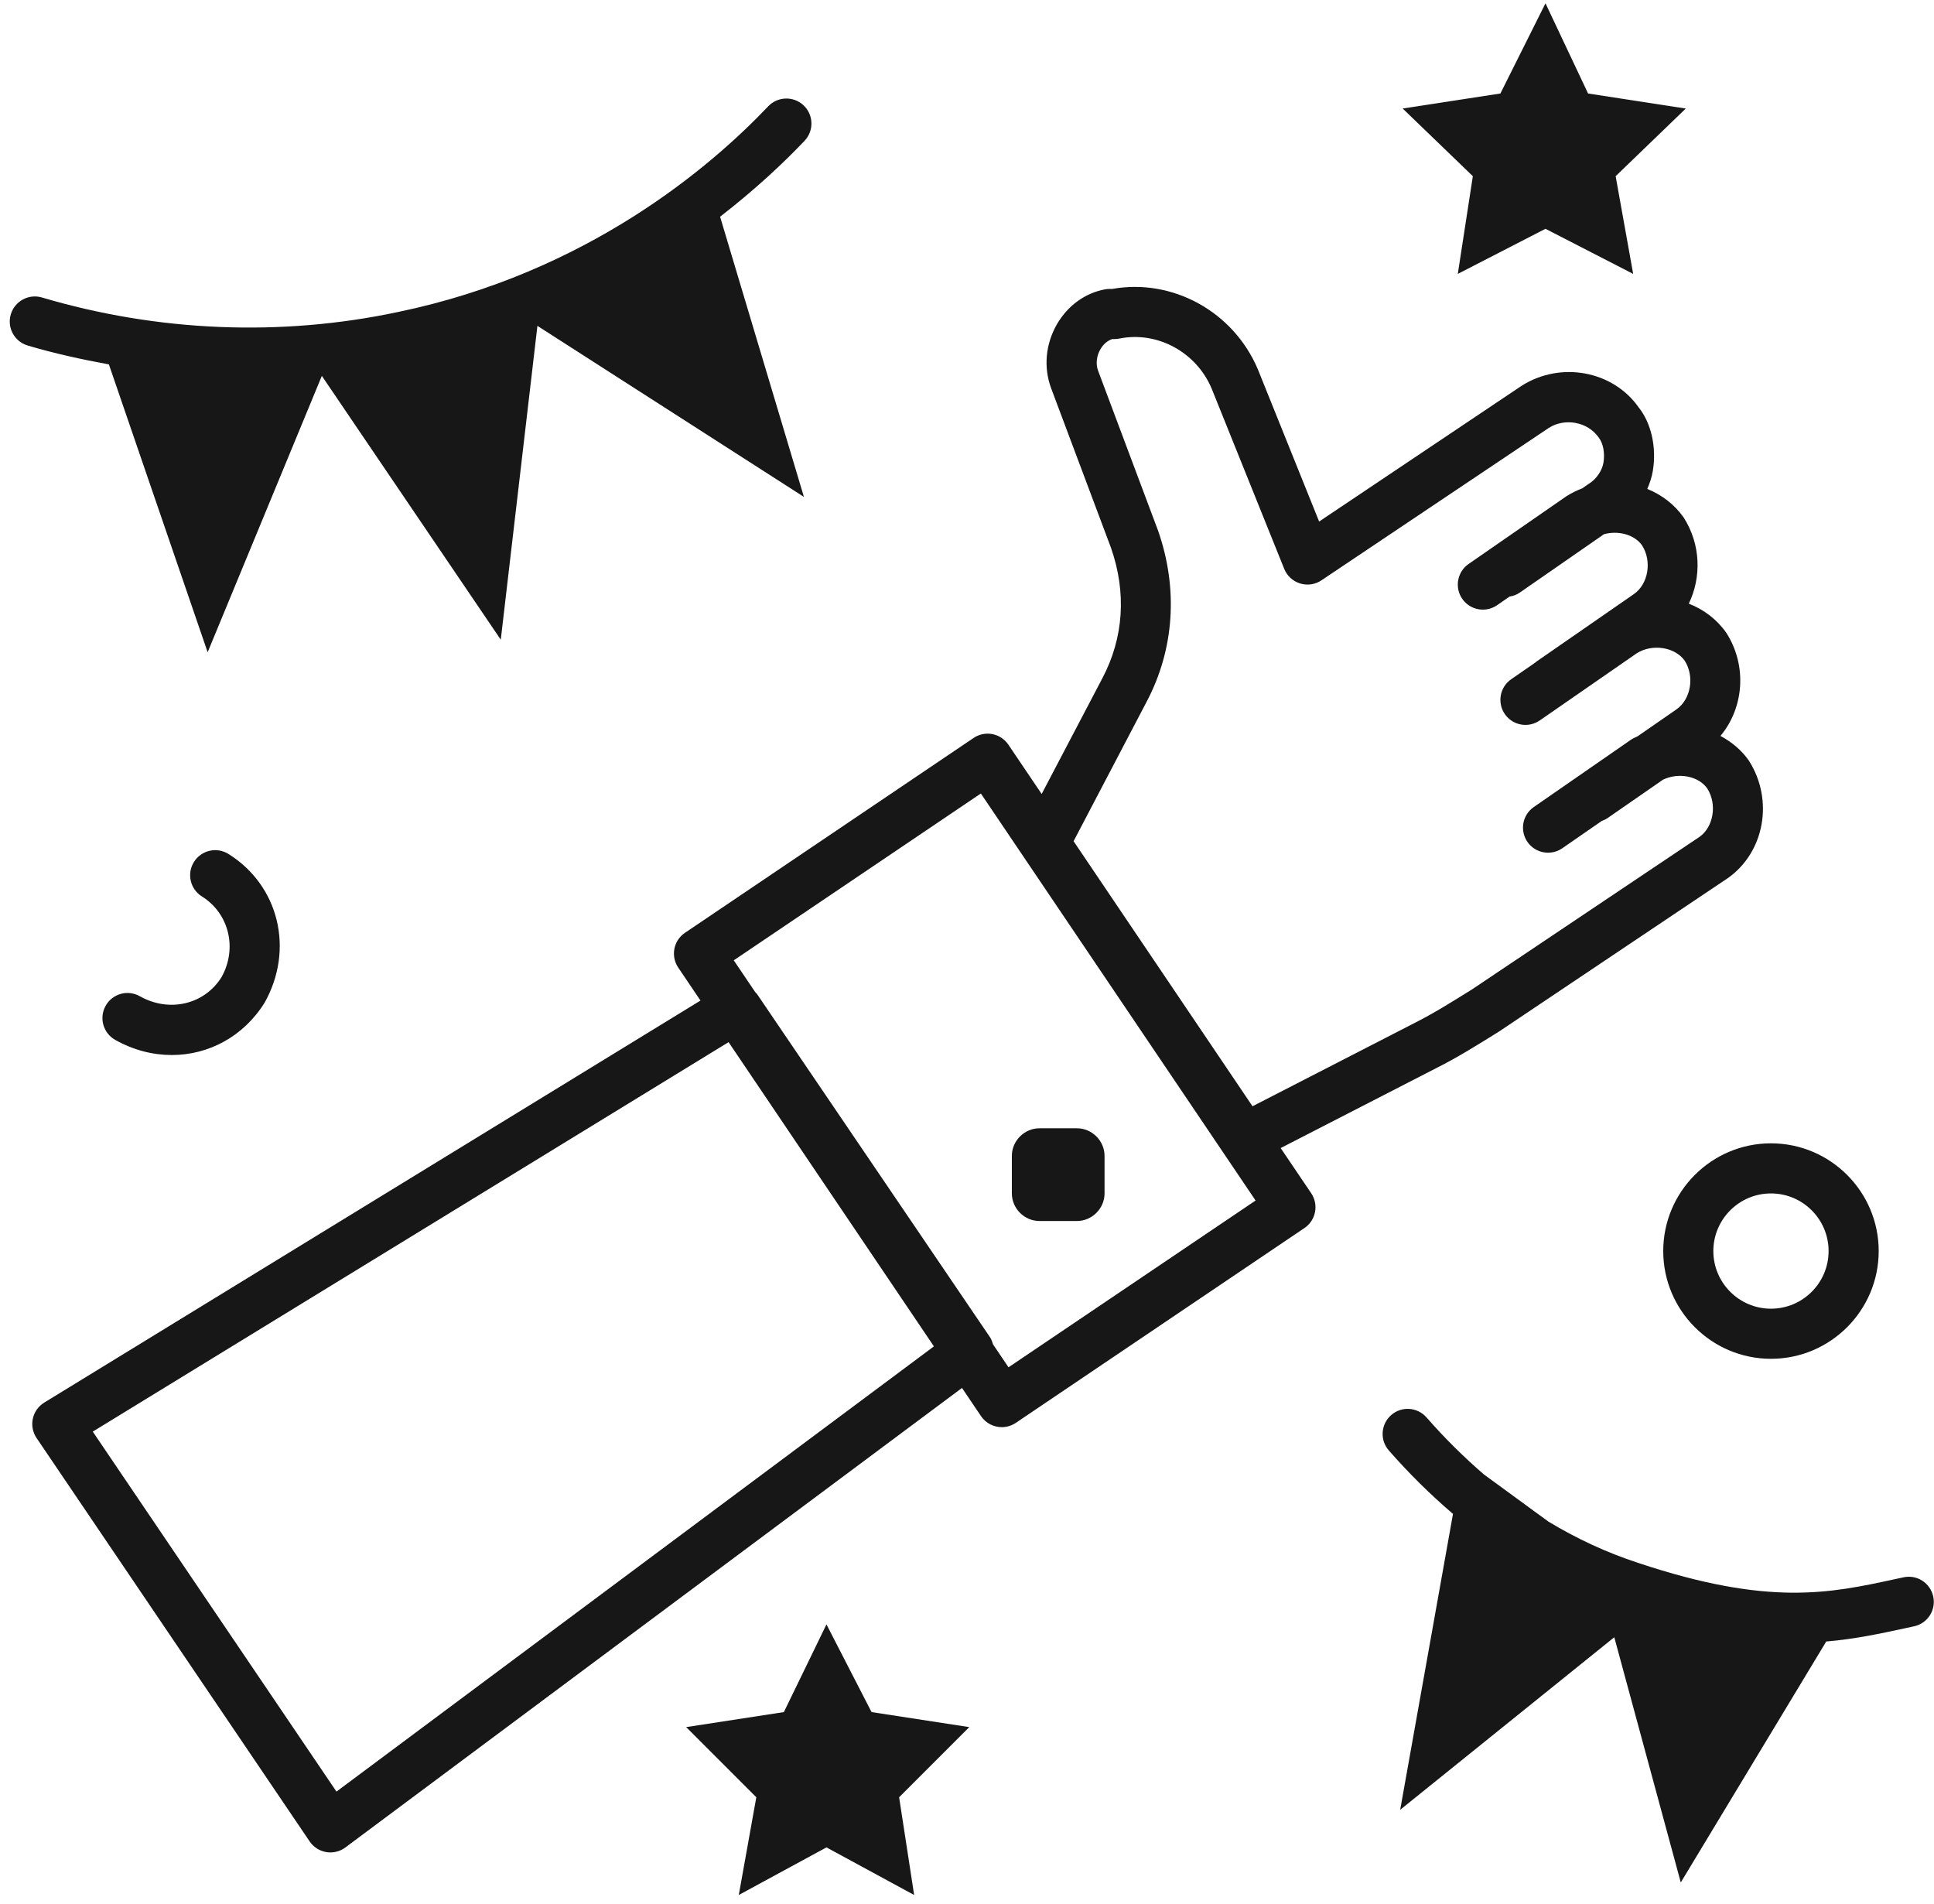 <svg width="191" height="188" viewBox="0 0 191 188" fill="none" xmlns="http://www.w3.org/2000/svg">
<path fill-rule="evenodd" clip-rule="evenodd" d="M152.631 22.594L143.971 27.048L145.456 17.398L138.528 10.718L148.177 9.233L152.631 0.326L156.837 9.233L166.487 10.718L159.559 17.398L161.291 27.048L152.631 22.594ZM81.621 160.409L86.074 169.069L95.724 170.553L88.796 177.481L90.28 187.131L81.621 182.43L72.961 187.131L74.693 177.481L67.765 170.553L77.414 169.069L81.621 160.409ZM20.507 64.409L31.785 37.118L49.456 63.171L53.075 32.179L79.394 49.068L71.115 21.401C74.663 18.655 77.457 16.01 79.456 13.907C80.396 12.915 80.356 11.349 79.367 10.408C78.377 9.471 76.811 9.51 75.868 10.498C70.244 16.421 58.014 26.934 39.294 30.813C27.742 33.265 15.584 32.77 4.14 29.376C2.831 28.992 1.453 29.735 1.065 31.046C0.676 32.357 1.426 33.733 2.735 34.121C5.375 34.903 8.057 35.492 10.754 35.984L20.507 64.409ZM187.986 155.762C189.332 155.465 190.64 156.329 190.925 157.662C191.214 158.999 190.363 160.315 189.027 160.599L188.169 160.785L188.159 160.787C185.7 161.318 183.209 161.857 180.357 162.099L165.992 185.893L159.425 161.678L138.281 178.718L143.496 149.5C141.312 147.629 139.196 145.561 137.157 143.23C136.259 142.203 136.363 140.64 137.392 139.739C138.417 138.838 139.978 138.94 140.884 139.974C142.715 142.065 144.605 143.923 146.555 145.606L152.916 150.255C155.736 151.959 158.691 153.328 161.808 154.344C174.693 158.641 180.723 157.334 187.113 155.949L187.117 155.948L187.986 155.762ZM164.26 123.543C164.26 129.409 169.033 134.182 174.899 134.182C180.766 134.182 185.538 129.409 185.538 123.543C185.538 117.676 180.766 112.904 174.899 112.904C169.033 112.904 164.26 117.676 164.26 123.543ZM174.899 117.852C178.039 117.852 180.59 120.403 180.59 123.543C180.59 126.683 178.039 129.234 174.899 129.234C171.759 129.234 169.208 126.68 169.208 123.543C169.208 120.406 171.759 117.852 174.899 117.852ZM10.434 99.32C11.105 98.128 12.607 97.702 13.804 98.377C16.712 100.015 20.18 99.206 21.875 96.497C23.454 93.686 22.647 90.217 19.94 88.525C18.782 87.8 18.431 86.273 19.154 85.116C19.879 83.958 21.403 83.606 22.563 84.329C27.554 87.449 29.085 93.766 26.128 99.023C24.035 102.376 20.581 104.184 16.966 104.184C15.091 104.184 13.173 103.7 11.377 102.688C10.187 102.02 9.764 100.513 10.434 99.32ZM126.478 113.371L141.86 105.469C143.924 104.436 145.968 103.159 148.049 101.86L148.071 101.846L170.626 86.724C174.246 84.19 175.211 79.022 172.719 75.115C171.982 74.058 171.002 73.259 169.911 72.673C172.212 69.919 172.583 65.772 170.492 62.494C169.552 61.153 168.248 60.18 166.783 59.611C168.04 57.011 167.981 53.777 166.284 51.112C165.368 49.806 164.104 48.858 162.684 48.282C162.934 47.705 163.131 47.111 163.23 46.508C163.624 44.16 163.065 41.764 161.83 40.225C159.294 36.611 154.128 35.641 150.26 38.105L130.276 51.501L124.229 36.48C121.822 30.771 115.794 27.463 109.839 28.532H109.579C109.431 28.532 109.282 28.545 109.136 28.572C107.167 28.931 105.432 30.192 104.373 32.033C103.262 33.973 103.047 36.252 103.797 38.308L109.718 54.091C111.269 58.523 110.977 62.974 108.871 66.972L102.874 78.405L99.588 73.539C98.821 72.405 97.282 72.106 96.151 72.873L67.646 92.115C67.102 92.481 66.725 93.05 66.602 93.694C66.478 94.337 66.614 95.005 66.98 95.549L69.18 98.805L4.367 138.507C3.791 138.861 3.385 139.432 3.242 140.093C3.098 140.756 3.234 141.444 3.61 142.003L30.579 181.838C30.958 182.4 31.549 182.779 32.215 182.892C32.353 182.915 32.489 182.927 32.628 182.927C33.157 182.927 33.677 182.759 34.108 182.437L95.006 137.06L96.884 139.843C97.361 140.551 98.141 140.932 98.937 140.932C99.412 140.932 99.895 140.793 100.321 140.509L128.826 121.269C129.371 120.903 129.747 120.334 129.87 119.688C129.996 119.042 129.86 118.377 129.494 117.832L126.478 113.371ZM113.253 69.273C115.973 64.109 116.376 58.136 114.372 52.406L108.441 36.593C108.203 35.943 108.29 35.158 108.671 34.498C108.966 33.983 109.391 33.622 109.859 33.481H110.074C110.235 33.481 110.401 33.466 110.559 33.431C114.3 32.684 118.14 34.77 119.657 38.362L126.829 56.177C127.107 56.87 127.686 57.399 128.398 57.617C129.108 57.837 129.888 57.723 130.504 57.308L152.972 42.247C154.538 41.257 156.78 41.638 157.874 43.19C158.326 43.756 158.515 44.736 158.354 45.694C158.225 46.461 157.666 47.317 156.911 47.774L156.263 48.222C155.721 48.43 155.192 48.687 154.687 49.011L145.037 55.692C143.914 56.469 143.634 58.013 144.411 59.136C145.186 60.257 146.73 60.539 147.856 59.762L149.08 58.913C149.429 58.856 149.771 58.74 150.082 58.525L158.413 52.75C159.826 52.369 161.414 52.782 162.171 53.861C163.166 55.422 162.785 57.671 161.367 58.663L151.718 65.344C151.706 65.352 151.698 65.362 151.689 65.373C151.682 65.383 151.674 65.393 151.663 65.401L149.244 67.076C148.12 67.853 147.841 69.397 148.618 70.52C149.394 71.641 150.933 71.921 152.062 71.146L161.632 64.52C163.196 63.525 165.442 63.909 166.38 65.245C167.375 66.806 166.991 69.053 165.574 70.045L161.741 72.7C161.662 72.742 161.582 72.779 161.502 72.816L161.502 72.817C161.373 72.876 161.244 72.936 161.122 73.014L151.475 79.695C150.352 80.471 150.072 82.015 150.849 83.139C151.626 84.26 153.165 84.541 154.293 83.765L158.188 81.068C158.381 80.996 158.571 80.919 158.747 80.796L164.242 76.99C165.774 76.26 167.741 76.626 168.609 77.864C169.604 79.425 169.223 81.671 167.837 82.644L145.354 97.717L145.349 97.72L145.348 97.72C143.376 98.951 141.515 100.113 139.631 101.057L123.697 109.244L106.026 83.067L113.253 69.273ZM33.229 176.92L9.162 141.372L71.954 102.913L92.232 132.955L33.229 176.92ZM99.6 135.021L98.069 132.752C97.997 132.51 97.918 132.267 97.77 132.049L74.759 98.155C74.737 98.122 74.709 98.098 74.68 98.074C74.657 98.055 74.633 98.036 74.613 98.011L72.466 94.832L96.869 78.358L124.001 118.552L99.6 135.021ZM106.363 120.574H102.651C101.167 120.574 99.93 119.337 99.93 117.852V114.141C99.93 112.656 101.167 111.419 102.651 111.419H106.363C107.847 111.419 109.084 112.656 109.084 114.141V117.852C109.084 119.337 107.847 120.574 106.363 120.574Z" fill="#171717"/>
</svg>
